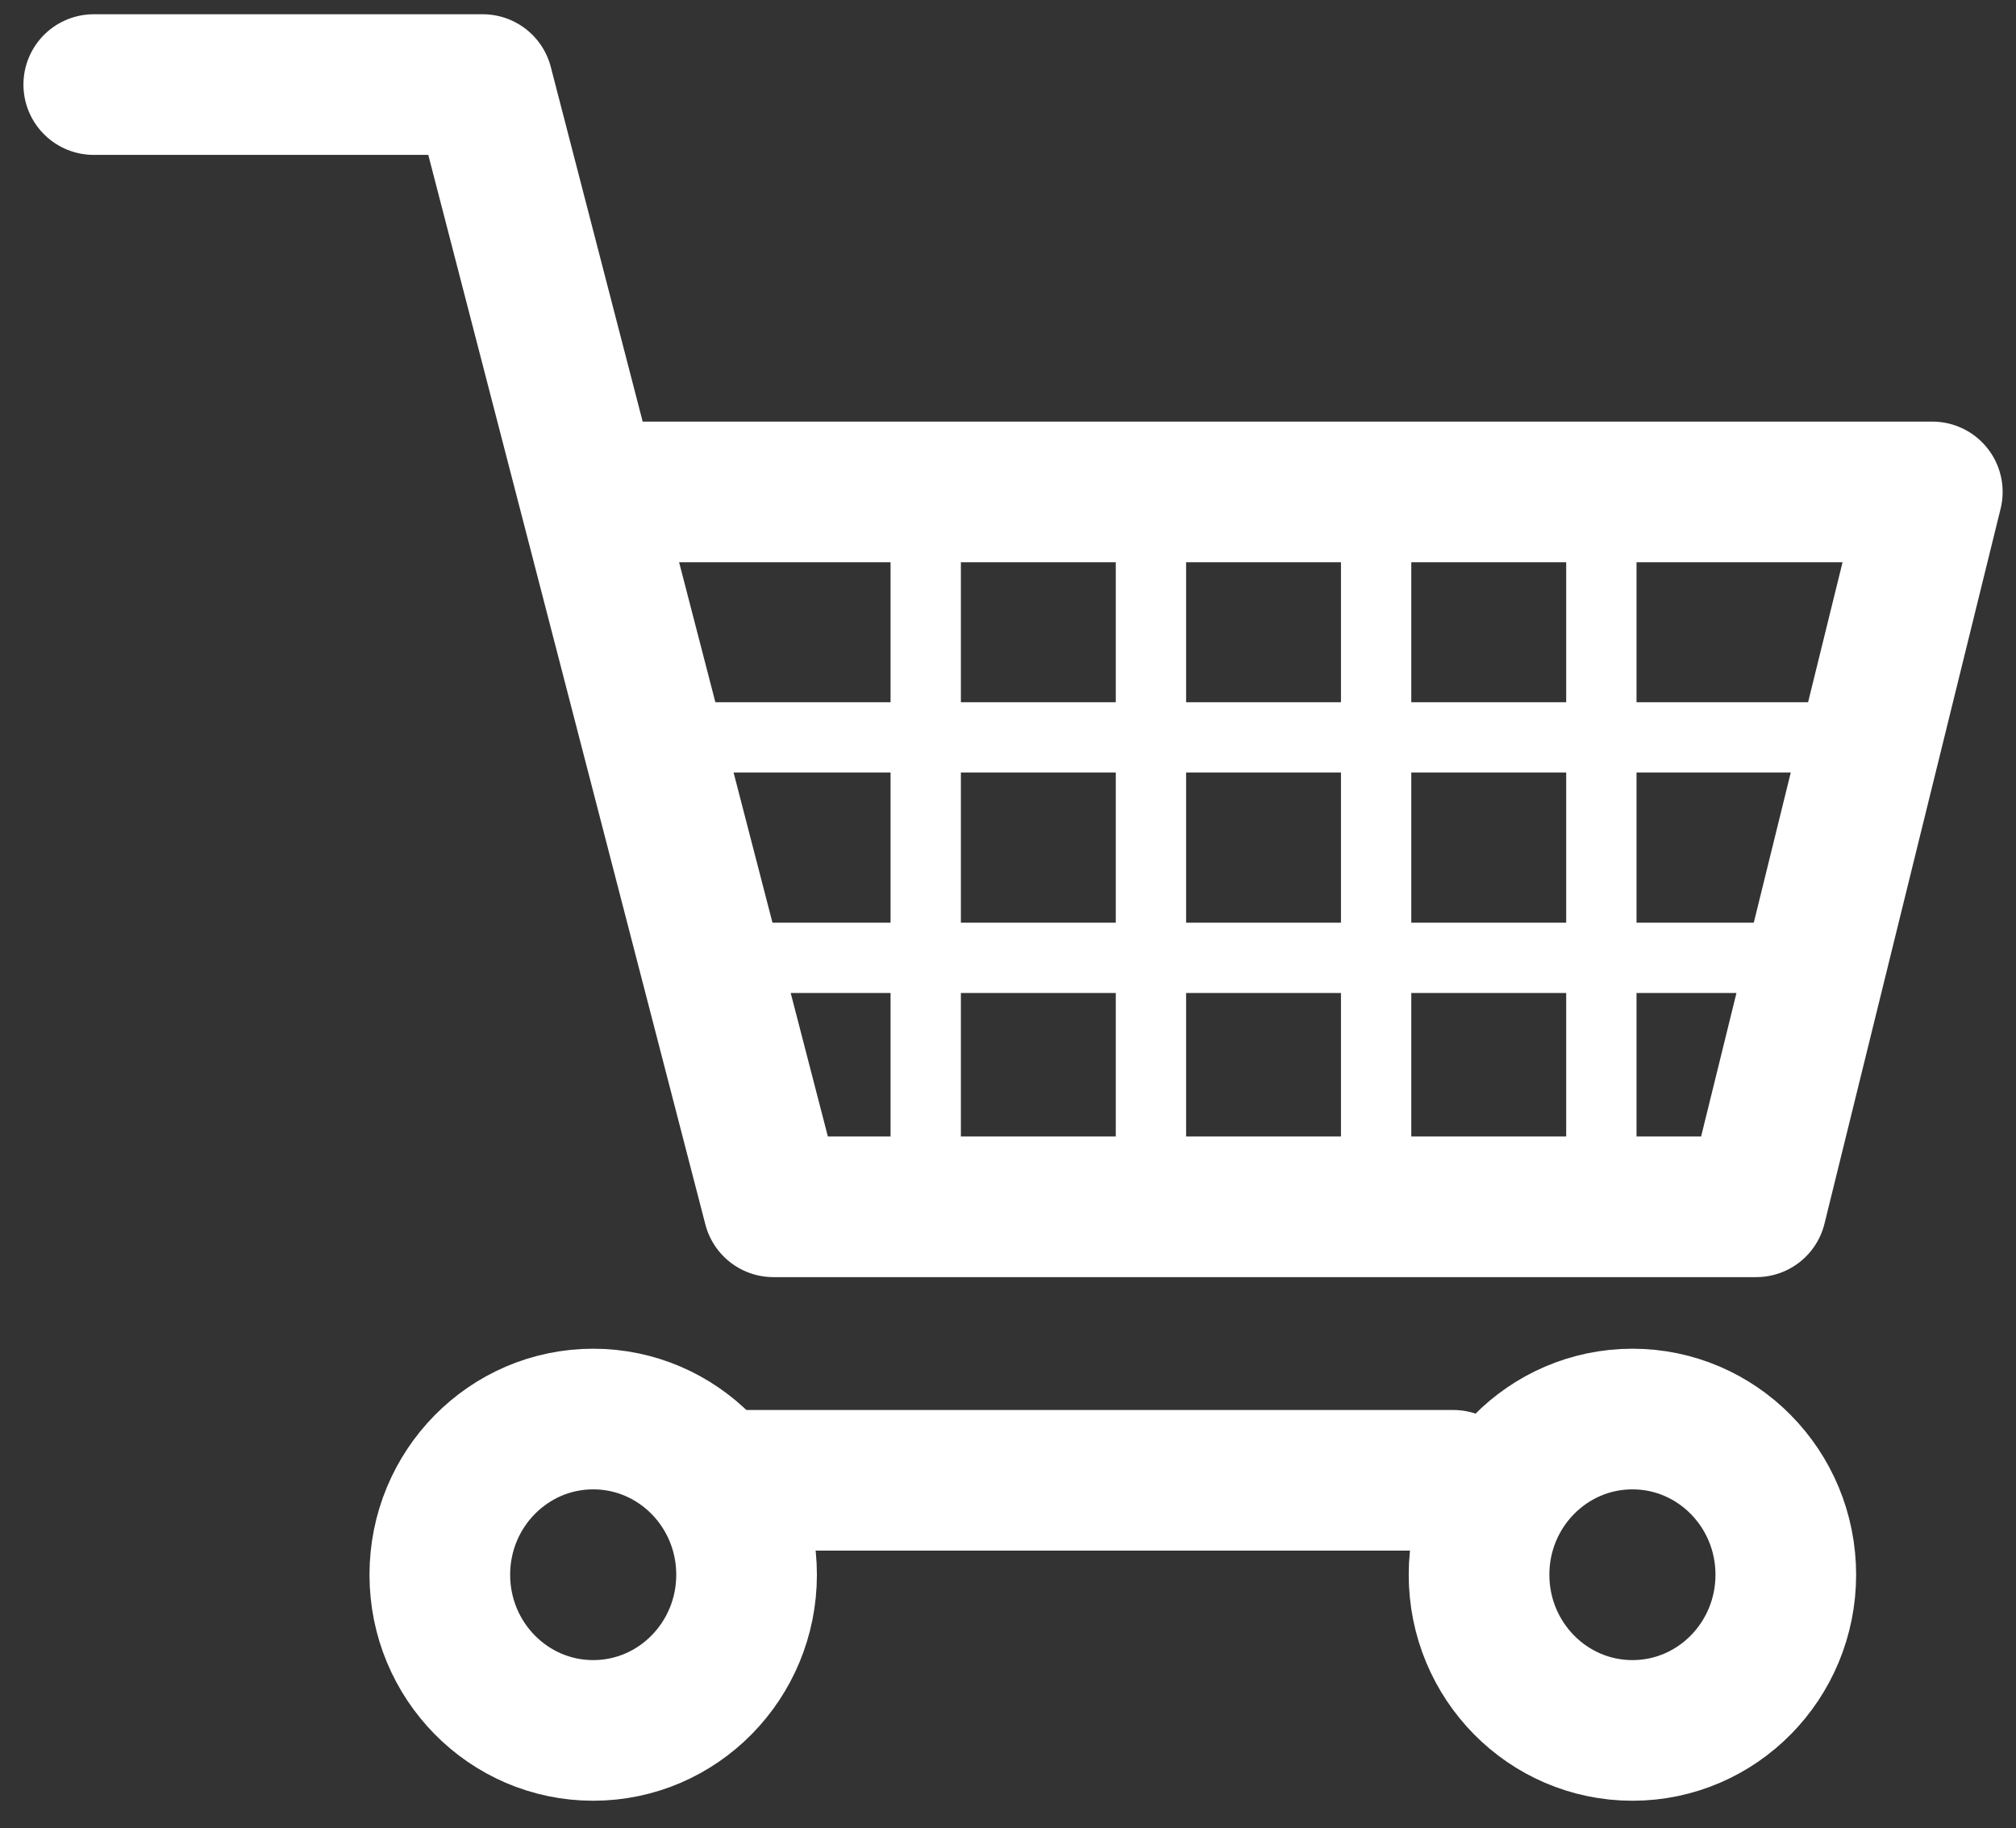 <svg width="43" height="39" viewBox="0 0 43 39" fill="none" xmlns="http://www.w3.org/2000/svg">
<rect x="0" y="0" width="43" height="39" fill="#333333" stroke="none"/>
<path d="M14.421 15.729H39.818" stroke="white" stroke-width="1.5" stroke-linecap="round" stroke-linejoin="round"/>
<path d="M15.484 20.431H38.2" stroke="white" stroke-width="1.5" stroke-linecap="round" stroke-linejoin="round"/>
<path d="M2 1.804H10.296L16.497 25.742H37.459L41.215 10.493H12.707" stroke="white" stroke-width="3" stroke-linecap="round" stroke-linejoin="round"/>
<path d="M19.745 10.896V25.716" stroke="white" stroke-width="1.5" stroke-linecap="round" stroke-linejoin="round"/>
<path d="M24.549 10.896V25.716" stroke="white" stroke-width="1.5" stroke-linecap="round" stroke-linejoin="round"/>
<path d="M29.352 10.896V25.716" stroke="white" stroke-width="1.5" stroke-linecap="round" stroke-linejoin="round"/>
<path d="M34.156 10.896V25.716" stroke="white" stroke-width="1.5" stroke-linecap="round" stroke-linejoin="round"/>
<path d="M12.653 36.911C14.459 36.911 15.924 35.424 15.924 33.59C15.924 31.756 14.459 30.269 12.653 30.269C10.846 30.269 9.381 31.756 9.381 33.59C9.381 35.424 10.846 36.911 12.653 36.911Z" stroke="white" stroke-width="3" stroke-linecap="round" stroke-linejoin="round"/>
<path d="M34.819 36.911C36.626 36.911 38.09 35.424 38.09 33.59C38.09 31.756 36.626 30.269 34.819 30.269C33.012 30.269 31.547 31.756 31.547 33.59C31.547 35.424 33.012 36.911 34.819 36.911Z" stroke="white" stroke-width="3" stroke-linecap="round" stroke-linejoin="round"/>
<path d="M15.924 31.576H30.997" stroke="white" stroke-width="3" stroke-linecap="round" stroke-linejoin="round"/>
</svg>
